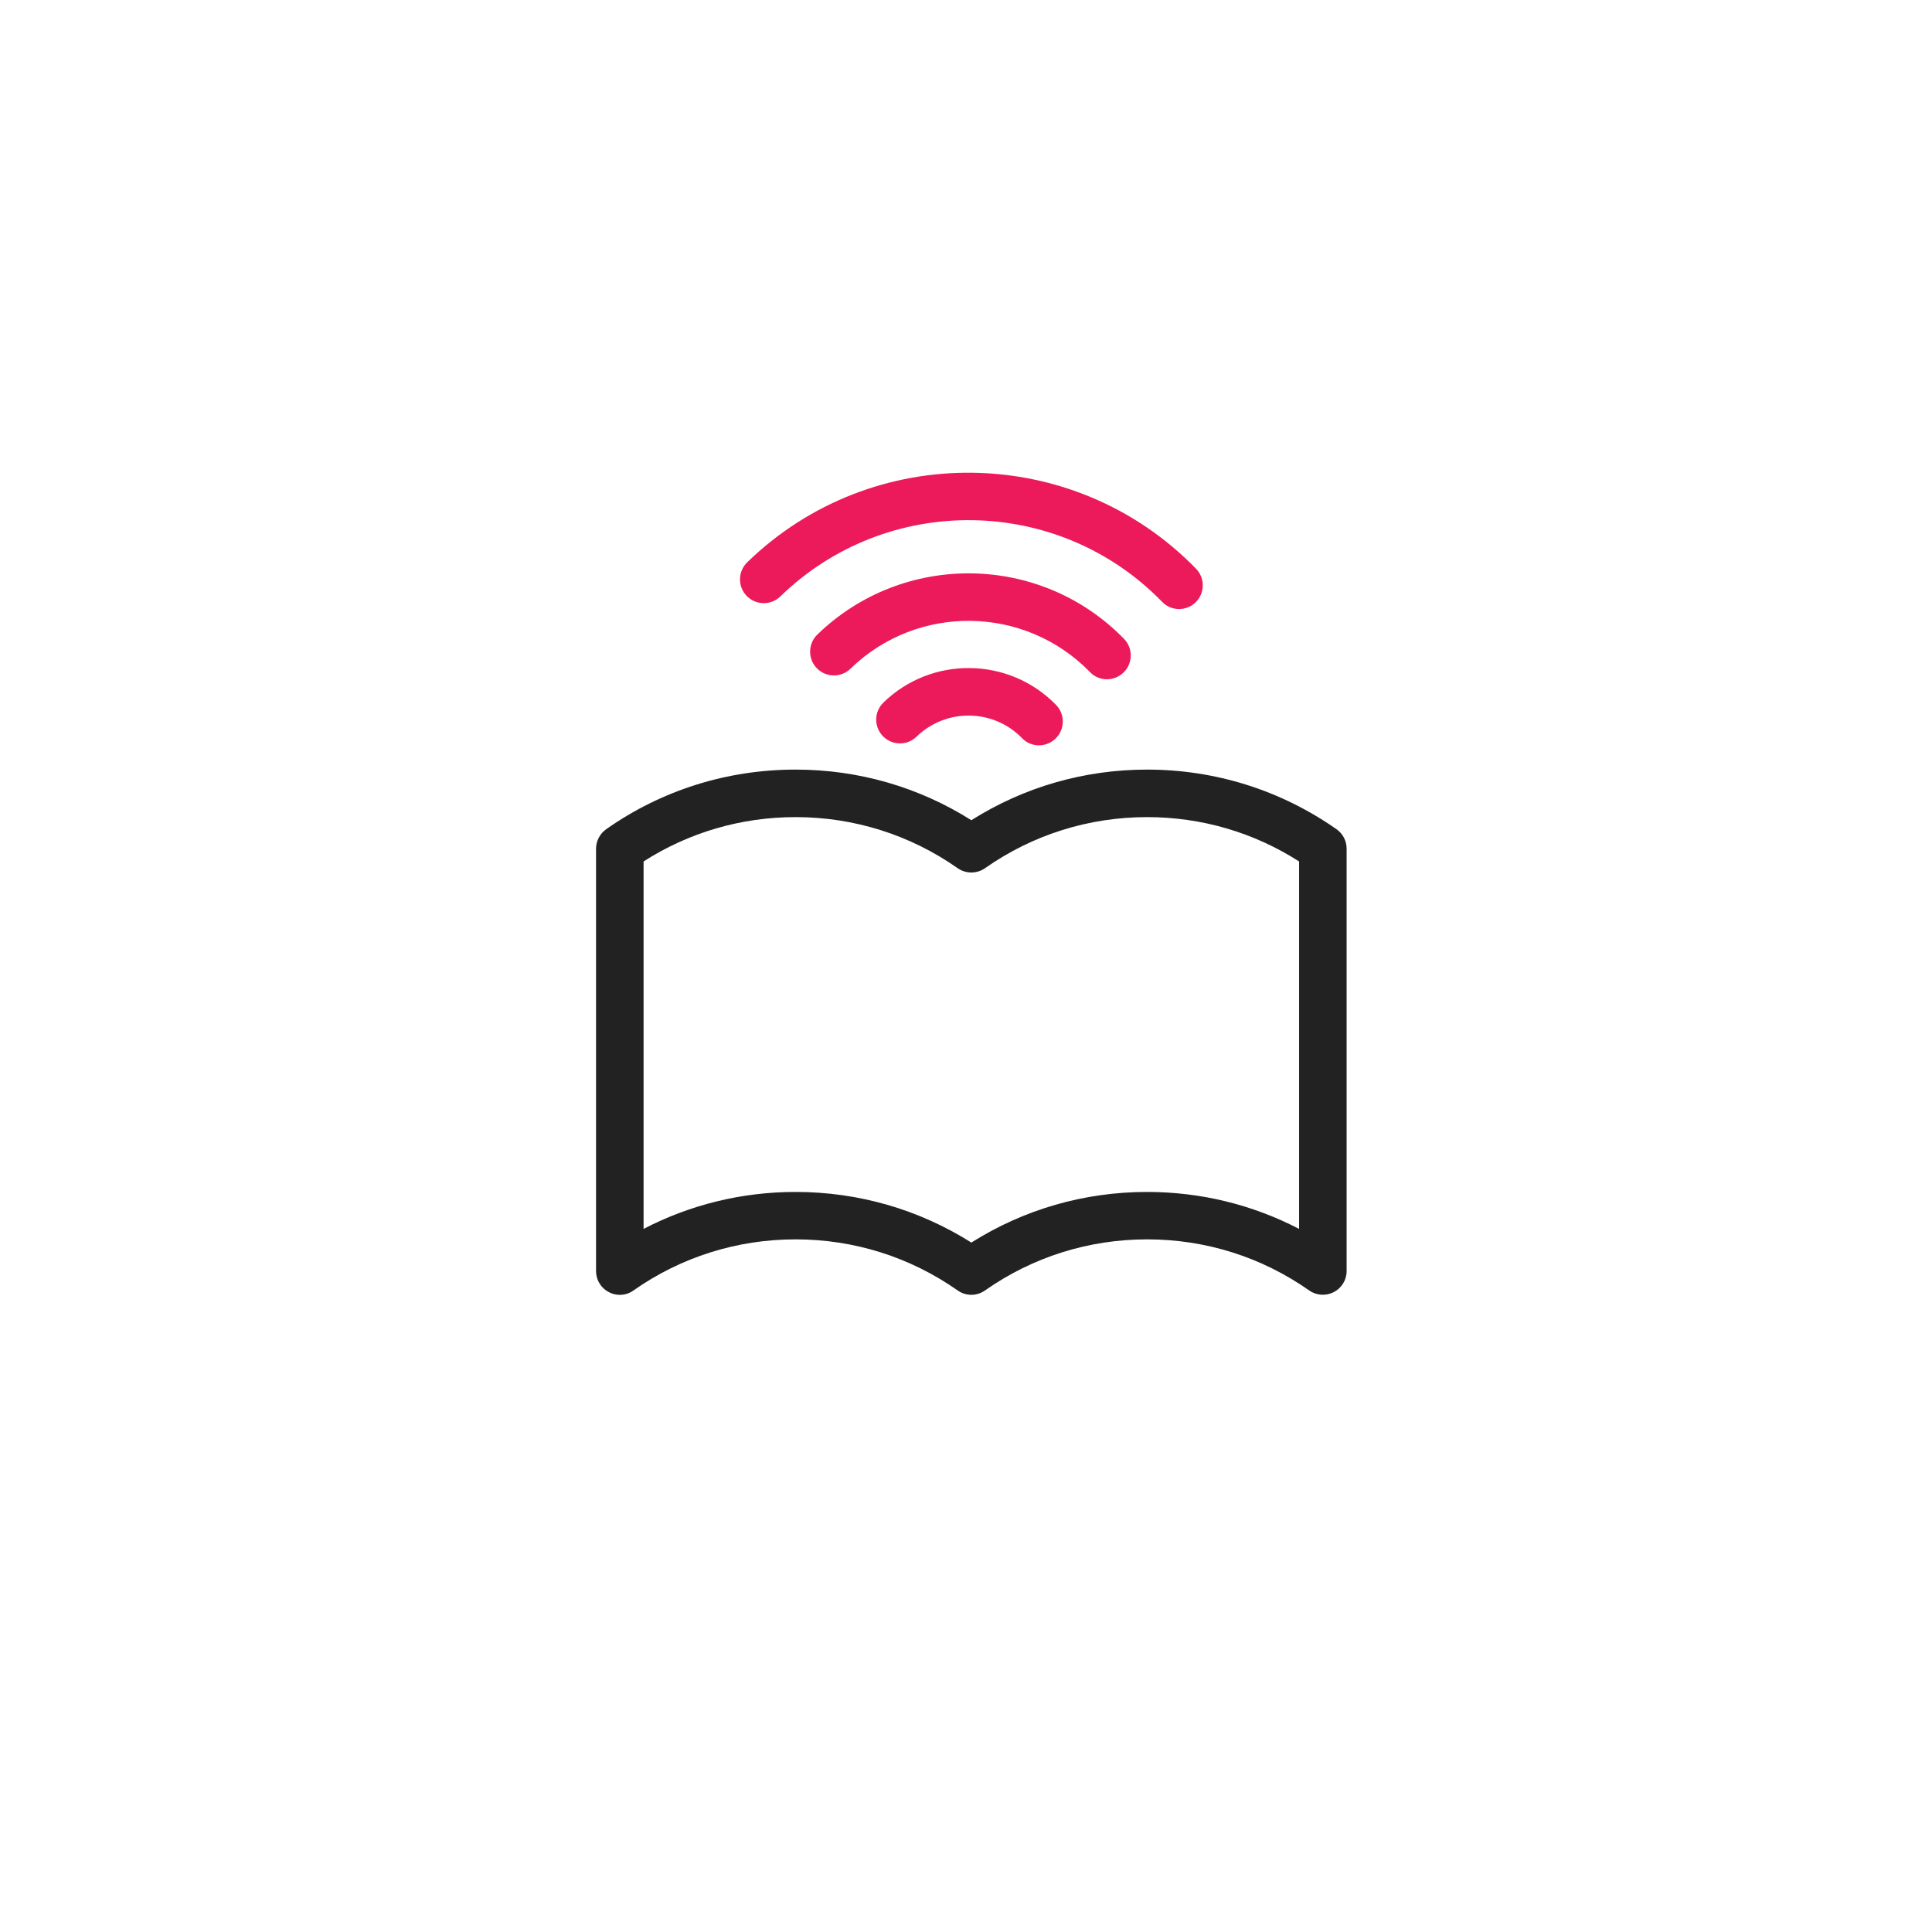 <svg width="94" height="94" viewBox="0 0 94 94" fill="none" xmlns="http://www.w3.org/2000/svg">
<path d="M30.156 63C29.971 63 29.792 62.959 29.625 62.867C29.243 62.676 29 62.277 29 61.843V41.294C29 40.919 29.185 40.566 29.491 40.346C32.197 38.444 35.383 37.444 38.708 37.444C41.767 37.444 44.704 38.293 47.26 39.907C49.815 38.293 52.752 37.444 55.811 37.444C59.136 37.444 62.322 38.45 65.028 40.346C65.334 40.56 65.519 40.913 65.519 41.294V61.843C65.519 62.277 65.276 62.67 64.894 62.867C64.513 63.063 64.05 63.035 63.698 62.786C61.385 61.161 58.662 60.3 55.811 60.3C52.966 60.3 50.237 61.161 47.924 62.786C47.526 63.069 46.993 63.069 46.595 62.786C44.282 61.161 41.553 60.3 38.708 60.3C35.863 60.3 33.134 61.161 30.821 62.786C30.625 62.931 30.388 63 30.156 63ZM38.708 57.993C41.767 57.993 44.704 58.843 47.26 60.456C49.815 58.843 52.752 57.993 55.811 57.993C58.419 57.993 60.934 58.611 63.206 59.791V41.913C61.003 40.502 58.459 39.756 55.811 39.756C52.966 39.756 50.237 40.618 47.924 42.242C47.526 42.52 46.993 42.52 46.595 42.242C44.282 40.618 41.553 39.756 38.708 39.756C36.06 39.756 33.516 40.502 31.313 41.913V59.791C33.585 58.611 36.1 57.993 38.708 57.993Z" fill="#222222"/>
<path d="M57.366 29.632C57.065 29.632 56.765 29.516 56.539 29.279C51.492 24.087 43.16 23.971 37.968 29.019C37.511 29.464 36.776 29.453 36.331 28.996C35.886 28.539 35.898 27.805 36.354 27.36C42.454 21.427 52.255 21.566 58.193 27.672C58.638 28.129 58.627 28.863 58.17 29.308C57.944 29.528 57.655 29.632 57.366 29.632Z" fill="#EC1A5B"/>
<path d="M53.857 33.05C53.556 33.05 53.255 32.935 53.03 32.697C49.861 29.442 44.634 29.367 41.379 32.536C40.922 32.981 40.188 32.969 39.743 32.513C39.298 32.056 39.309 31.321 39.766 30.876C43.941 26.823 50.63 26.916 54.689 31.084C55.135 31.541 55.123 32.275 54.666 32.721C54.435 32.94 54.146 33.05 53.857 33.05Z" fill="#EC1A5B"/>
<path d="M50.55 36.264C50.249 36.264 49.948 36.148 49.723 35.911C48.329 34.477 46.028 34.449 44.594 35.842C44.137 36.287 43.403 36.276 42.958 35.819C42.513 35.362 42.524 34.628 42.981 34.183C45.328 31.899 49.098 31.951 51.382 34.298C51.828 34.755 51.816 35.489 51.359 35.934C51.128 36.154 50.839 36.264 50.55 36.264Z" fill="#EC1A5B"/>
</svg>
